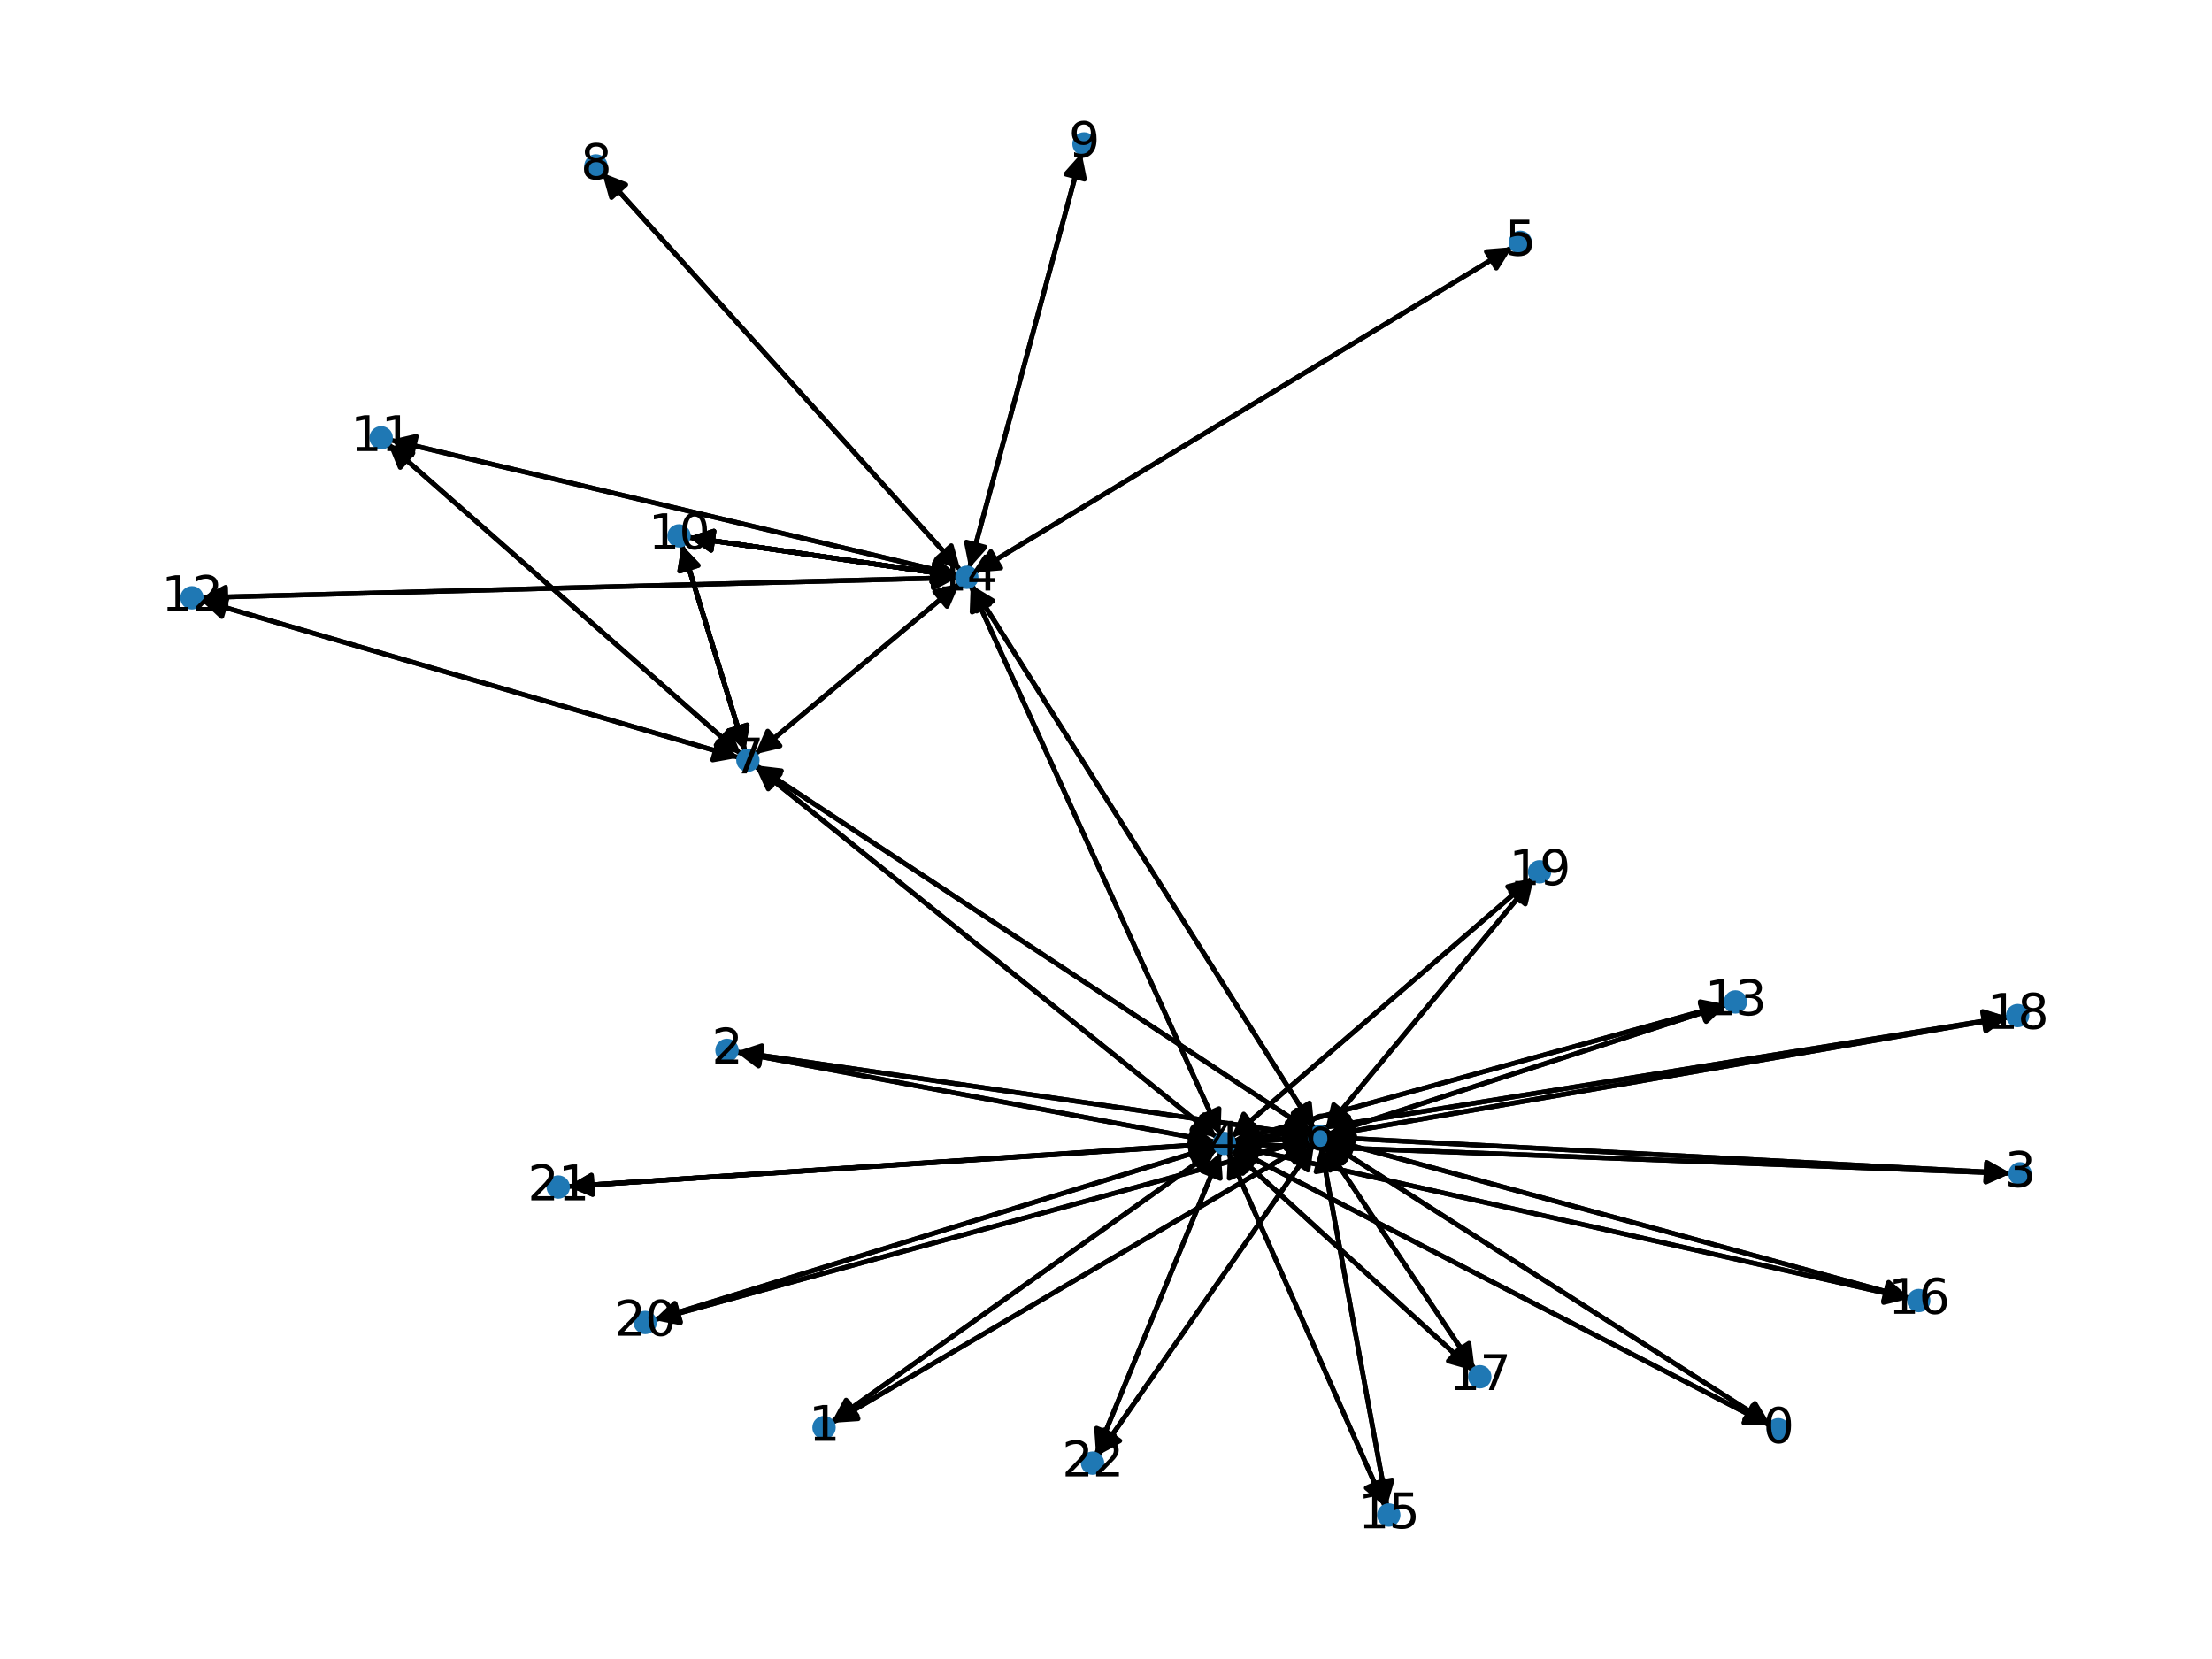 <?xml version="1.0" encoding="utf-8" standalone="no"?>
<!DOCTYPE svg PUBLIC "-//W3C//DTD SVG 1.1//EN"
  "http://www.w3.org/Graphics/SVG/1.1/DTD/svg11.dtd">
<svg xmlns:xlink="http://www.w3.org/1999/xlink" width="460.8pt" height="345.6pt" viewBox="0 0 460.8 345.6" xmlns="http://www.w3.org/2000/svg" version="1.1">
 <defs>
  <style type="text/css">*{stroke-linejoin: round; stroke-linecap: butt}</style>
 </defs>
 <g id="figure_1">
  <g id="patch_1">
   <path d="M 0 345.6 
L 460.8 345.6 
L 460.8 0 
L 0 0 
z
" style="fill: #ffffff"/>
  </g>
  <g id="axes_1">
   <g id="patch_2">
    <path d="M 368.733 296.945 
Q 312.747 268.015 257.755 239.598 
" clip-path="url(#p07af3c0b80)" style="fill: none; stroke: #000000; stroke-linecap: round"/>
    <path d="M 260.391 243.212 
L 257.755 239.598 
L 262.227 239.658 
z
" clip-path="url(#p07af3c0b80)" style="stroke: #000000; stroke-linecap: round"/>
   </g>
   <g id="patch_3">
    <path d="M 368.824 296.794 
Q 322.651 267.322 277.42 238.451 
" clip-path="url(#p07af3c0b80)" style="fill: none; stroke: #000000; stroke-linecap: round"/>
    <path d="M 279.715 242.289 
L 277.42 238.451 
L 281.868 238.917 
z
" clip-path="url(#p07af3c0b80)" style="stroke: #000000; stroke-linecap: round"/>
   </g>
   <g id="patch_4">
    <path d="M 173.241 296.267 
Q 213.353 267.793 252.553 239.967 
" clip-path="url(#p07af3c0b80)" style="fill: none; stroke: #000000; stroke-linecap: round"/>
    <path d="M 248.133 240.651 
L 252.553 239.967 
L 250.449 243.913 
z
" clip-path="url(#p07af3c0b80)" style="stroke: #000000; stroke-linecap: round"/>
   </g>
   <g id="patch_5">
    <path d="M 173.333 296.407 
Q 223.255 267.097 272.212 238.354 
" clip-path="url(#p07af3c0b80)" style="fill: none; stroke: #000000; stroke-linecap: round"/>
    <path d="M 267.75 238.654 
L 272.212 238.354 
L 269.775 242.104 
z
" clip-path="url(#p07af3c0b80)" style="stroke: #000000; stroke-linecap: round"/>
   </g>
   <g id="patch_6">
    <path d="M 153.355 219.167 
Q 203.249 228.505 252.043 237.636 
" clip-path="url(#p07af3c0b80)" style="fill: none; stroke: #000000; stroke-linecap: round"/>
    <path d="M 248.479 234.934 
L 252.043 237.636 
L 247.744 238.866 
z
" clip-path="url(#p07af3c0b80)" style="stroke: #000000; stroke-linecap: round"/>
   </g>
   <g id="patch_7">
    <path d="M 153.366 219.09 
Q 213.147 227.809 271.823 236.367 
" clip-path="url(#p07af3c0b80)" style="fill: none; stroke: #000000; stroke-linecap: round"/>
    <path d="M 268.153 233.81 
L 271.823 236.367 
L 267.576 237.768 
z
" clip-path="url(#p07af3c0b80)" style="stroke: #000000; stroke-linecap: round"/>
   </g>
   <g id="patch_8">
    <path d="M 418.878 244.441 
Q 337.93 241.356 258.099 238.314 
" clip-path="url(#p07af3c0b80)" style="fill: none; stroke: #000000; stroke-linecap: round"/>
    <path d="M 262.02 240.465 
L 258.099 238.314 
L 262.172 236.468 
z
" clip-path="url(#p07af3c0b80)" style="stroke: #000000; stroke-linecap: round"/>
   </g>
   <g id="patch_9">
    <path d="M 418.875 244.413 
Q 347.825 240.661 277.892 236.968 
" clip-path="url(#p07af3c0b80)" style="fill: none; stroke: #000000; stroke-linecap: round"/>
    <path d="M 281.781 239.176 
L 277.892 236.968 
L 281.992 235.182 
z
" clip-path="url(#p07af3c0b80)" style="stroke: #000000; stroke-linecap: round"/>
   </g>
   <g id="patch_10">
    <path d="M 256.767 239.088 
Q 312.752 268.018 367.744 296.434 
" clip-path="url(#p07af3c0b80)" style="fill: none; stroke: #000000; stroke-linecap: round"/>
    <path d="M 365.109 292.821 
L 367.744 296.434 
L 363.273 296.375 
z
" clip-path="url(#p07af3c0b80)" style="stroke: #000000; stroke-linecap: round"/>
   </g>
   <g id="patch_11">
    <path d="M 253.464 239.32 
Q 213.353 267.793 174.153 295.62 
" clip-path="url(#p07af3c0b80)" style="fill: none; stroke: #000000; stroke-linecap: round"/>
    <path d="M 178.573 294.935 
L 174.153 295.62 
L 176.257 291.674 
z
" clip-path="url(#p07af3c0b80)" style="stroke: #000000; stroke-linecap: round"/>
   </g>
   <g id="patch_12">
    <path d="M 253.138 237.841 
Q 203.245 228.504 154.45 219.372 
" clip-path="url(#p07af3c0b80)" style="fill: none; stroke: #000000; stroke-linecap: round"/>
    <path d="M 158.014 222.074 
L 154.45 219.372 
L 158.75 218.142 
z
" clip-path="url(#p07af3c0b80)" style="stroke: #000000; stroke-linecap: round"/>
   </g>
   <g id="patch_13">
    <path d="M 256.979 238.271 
Q 337.928 241.356 417.759 244.399 
" clip-path="url(#p07af3c0b80)" style="fill: none; stroke: #000000; stroke-linecap: round"/>
    <path d="M 413.838 242.248 
L 417.759 244.399 
L 413.685 246.245 
z
" clip-path="url(#p07af3c0b80)" style="stroke: #000000; stroke-linecap: round"/>
   </g>
   <g id="patch_14">
    <path d="M 256.973 238.062 
Q 264.943 237.503 271.797 237.022 
" clip-path="url(#p07af3c0b80)" style="fill: none; stroke: #000000; stroke-linecap: round"/>
    <path d="M 267.667 235.307 
L 271.797 237.022 
L 267.947 239.297 
z
" clip-path="url(#p07af3c0b80)" style="stroke: #000000; stroke-linecap: round"/>
   </g>
   <g id="patch_15">
    <path d="M 253.533 236.982 
Q 205.42 198.279 158.178 160.277 
" clip-path="url(#p07af3c0b80)" style="fill: none; stroke: #000000; stroke-linecap: round"/>
    <path d="M 160.041 164.343 
L 158.178 160.277 
L 162.548 161.226 
z
" clip-path="url(#p07af3c0b80)" style="stroke: #000000; stroke-linecap: round"/>
   </g>
   <g id="patch_16">
    <path d="M 256.913 237.68 
Q 308.281 223.459 358.572 209.535 
" clip-path="url(#p07af3c0b80)" style="fill: none; stroke: #000000; stroke-linecap: round"/>
    <path d="M 354.184 208.675 
L 358.572 209.535 
L 355.251 212.53 
z
" clip-path="url(#p07af3c0b80)" style="stroke: #000000; stroke-linecap: round"/>
   </g>
   <g id="patch_17">
    <path d="M 254.244 236.438 
Q 228.226 179.23 202.67 123.04 
" clip-path="url(#p07af3c0b80)" style="fill: none; stroke: #000000; stroke-linecap: round"/>
    <path d="M 202.506 127.509 
L 202.67 123.04 
L 206.147 125.853 
z
" clip-path="url(#p07af3c0b80)" style="stroke: #000000; stroke-linecap: round"/>
   </g>
   <g id="patch_18">
    <path d="M 255.828 239.967 
Q 272.173 276.903 288.065 312.817 
" clip-path="url(#p07af3c0b80)" style="fill: none; stroke: #000000; stroke-linecap: round"/>
    <path d="M 288.275 308.35 
L 288.065 312.817 
L 284.618 309.968 
z
" clip-path="url(#p07af3c0b80)" style="stroke: #000000; stroke-linecap: round"/>
   </g>
   <g id="patch_19">
    <path d="M 256.93 238.624 
Q 327.376 254.562 396.731 270.254 
" clip-path="url(#p07af3c0b80)" style="fill: none; stroke: #000000; stroke-linecap: round"/>
    <path d="M 393.271 267.42 
L 396.731 270.254 
L 392.389 271.322 
z
" clip-path="url(#p07af3c0b80)" style="stroke: #000000; stroke-linecap: round"/>
   </g>
   <g id="patch_20">
    <path d="M 256.477 239.506 
Q 281.657 262.501 306.01 284.741 
" clip-path="url(#p07af3c0b80)" style="fill: none; stroke: #000000; stroke-linecap: round"/>
    <path d="M 304.405 280.567 
L 306.01 284.741 
L 301.708 283.521 
z
" clip-path="url(#p07af3c0b80)" style="stroke: #000000; stroke-linecap: round"/>
   </g>
   <g id="patch_21">
    <path d="M 256.958 237.889 
Q 337.678 224.881 417.294 212.051 
" clip-path="url(#p07af3c0b80)" style="fill: none; stroke: #000000; stroke-linecap: round"/>
    <path d="M 413.027 210.713 
L 417.294 212.051 
L 413.664 214.662 
z
" clip-path="url(#p07af3c0b80)" style="stroke: #000000; stroke-linecap: round"/>
   </g>
   <g id="patch_22">
    <path d="M 256.51 236.935 
Q 287.881 209.907 318.405 183.608 
" clip-path="url(#p07af3c0b80)" style="fill: none; stroke: #000000; stroke-linecap: round"/>
    <path d="M 314.069 184.704 
L 318.405 183.608 
L 316.68 187.734 
z
" clip-path="url(#p07af3c0b80)" style="stroke: #000000; stroke-linecap: round"/>
   </g>
   <g id="patch_23">
    <path d="M 253.193 238.77 
Q 194.727 256.844 137.329 274.587 
" clip-path="url(#p07af3c0b80)" style="fill: none; stroke: #000000; stroke-linecap: round"/>
    <path d="M 141.741 275.316 
L 137.329 274.587 
L 140.56 271.495 
z
" clip-path="url(#p07af3c0b80)" style="stroke: #000000; stroke-linecap: round"/>
   </g>
   <g id="patch_24">
    <path d="M 253.109 238.324 
Q 185.666 242.741 119.339 247.084 
" clip-path="url(#p07af3c0b80)" style="fill: none; stroke: #000000; stroke-linecap: round"/>
    <path d="M 123.461 248.818 
L 119.339 247.084 
L 123.2 244.827 
z
" clip-path="url(#p07af3c0b80)" style="stroke: #000000; stroke-linecap: round"/>
   </g>
   <g id="patch_25">
    <path d="M 254.306 239.99 
Q 241.321 271.499 228.763 301.974 
" clip-path="url(#p07af3c0b80)" style="fill: none; stroke: #000000; stroke-linecap: round"/>
    <path d="M 232.136 299.037 
L 228.763 301.974 
L 228.438 297.513 
z
" clip-path="url(#p07af3c0b80)" style="stroke: #000000; stroke-linecap: round"/>
   </g>
   <g id="patch_26">
    <path d="M 315.046 51.486 
Q 259.053 85.372 204.017 118.68 
" clip-path="url(#p07af3c0b80)" style="fill: none; stroke: #000000; stroke-linecap: round"/>
    <path d="M 208.475 118.32 
L 204.017 118.68 
L 206.404 114.898 
z
" clip-path="url(#p07af3c0b80)" style="stroke: #000000; stroke-linecap: round"/>
   </g>
   <g id="patch_27">
    <path d="M 276.477 237.849 
Q 322.65 267.321 367.881 296.192 
" clip-path="url(#p07af3c0b80)" style="fill: none; stroke: #000000; stroke-linecap: round"/>
    <path d="M 365.585 292.354 
L 367.881 296.192 
L 363.433 295.726 
z
" clip-path="url(#p07af3c0b80)" style="stroke: #000000; stroke-linecap: round"/>
   </g>
   <g id="patch_28">
    <path d="M 273.173 237.789 
Q 223.252 267.099 174.295 295.842 
" clip-path="url(#p07af3c0b80)" style="fill: none; stroke: #000000; stroke-linecap: round"/>
    <path d="M 178.757 295.542 
L 174.295 295.842 
L 176.732 292.092 
z
" clip-path="url(#p07af3c0b80)" style="stroke: #000000; stroke-linecap: round"/>
   </g>
   <g id="patch_29">
    <path d="M 272.929 236.528 
Q 213.147 227.809 154.472 219.251 
" clip-path="url(#p07af3c0b80)" style="fill: none; stroke: #000000; stroke-linecap: round"/>
    <path d="M 158.141 221.808 
L 154.472 219.251 
L 158.719 217.85 
z
" clip-path="url(#p07af3c0b80)" style="stroke: #000000; stroke-linecap: round"/>
   </g>
   <g id="patch_30">
    <path d="M 276.783 236.91 
Q 347.833 240.662 417.767 244.354 
" clip-path="url(#p07af3c0b80)" style="fill: none; stroke: #000000; stroke-linecap: round"/>
    <path d="M 413.878 242.146 
L 417.767 244.354 
L 413.667 246.141 
z
" clip-path="url(#p07af3c0b80)" style="stroke: #000000; stroke-linecap: round"/>
   </g>
   <g id="patch_31">
    <path d="M 272.917 236.943 
Q 264.947 237.502 258.093 237.984 
" clip-path="url(#p07af3c0b80)" style="fill: none; stroke: #000000; stroke-linecap: round"/>
    <path d="M 262.223 239.699 
L 258.093 237.984 
L 261.943 235.708 
z
" clip-path="url(#p07af3c0b80)" style="stroke: #000000; stroke-linecap: round"/>
   </g>
   <g id="patch_32">
    <path d="M 273.229 235.742 
Q 215.323 197.586 158.35 160.045 
" clip-path="url(#p07af3c0b80)" style="fill: none; stroke: #000000; stroke-linecap: round"/>
    <path d="M 160.59 163.916 
L 158.35 160.045 
L 162.791 160.576 
z
" clip-path="url(#p07af3c0b80)" style="stroke: #000000; stroke-linecap: round"/>
   </g>
   <g id="patch_33">
    <path d="M 276.689 236.21 
Q 318.183 222.763 358.613 209.661 
" clip-path="url(#p07af3c0b80)" style="fill: none; stroke: #000000; stroke-linecap: round"/>
    <path d="M 354.191 208.991 
L 358.613 209.661 
L 355.425 212.796 
z
" clip-path="url(#p07af3c0b80)" style="stroke: #000000; stroke-linecap: round"/>
   </g>
   <g id="patch_34">
    <path d="M 273.812 235.168 
Q 238.125 178.533 203.034 122.844 
" clip-path="url(#p07af3c0b80)" style="fill: none; stroke: #000000; stroke-linecap: round"/>
    <path d="M 203.474 127.294 
L 203.034 122.844 
L 206.859 125.162 
z
" clip-path="url(#p07af3c0b80)" style="stroke: #000000; stroke-linecap: round"/>
   </g>
   <g id="patch_35">
    <path d="M 275.196 238.717 
Q 282.074 276.213 288.751 312.609 
" clip-path="url(#p07af3c0b80)" style="fill: none; stroke: #000000; stroke-linecap: round"/>
    <path d="M 289.996 308.314 
L 288.751 312.609 
L 286.062 309.036 
z
" clip-path="url(#p07af3c0b80)" style="stroke: #000000; stroke-linecap: round"/>
   </g>
   <g id="patch_36">
    <path d="M 276.717 237.319 
Q 337.28 253.868 396.764 270.123 
" clip-path="url(#p07af3c0b80)" style="fill: none; stroke: #000000; stroke-linecap: round"/>
    <path d="M 393.433 267.139 
L 396.764 270.123 
L 392.379 270.998 
z
" clip-path="url(#p07af3c0b80)" style="stroke: #000000; stroke-linecap: round"/>
   </g>
   <g id="patch_37">
    <path d="M 275.921 238.416 
Q 291.556 261.805 306.571 284.264 
" clip-path="url(#p07af3c0b80)" style="fill: none; stroke: #000000; stroke-linecap: round"/>
    <path d="M 306.01 279.827 
L 306.571 284.264 
L 302.685 282.05 
z
" clip-path="url(#p07af3c0b80)" style="stroke: #000000; stroke-linecap: round"/>
   </g>
   <g id="patch_38">
    <path d="M 276.75 236.477 
Q 347.577 224.186 417.303 212.087 
" clip-path="url(#p07af3c0b80)" style="fill: none; stroke: #000000; stroke-linecap: round"/>
    <path d="M 413.02 210.8 
L 417.303 212.087 
L 413.703 214.741 
z
" clip-path="url(#p07af3c0b80)" style="stroke: #000000; stroke-linecap: round"/>
   </g>
   <g id="patch_39">
    <path d="M 276.086 235.315 
Q 297.783 209.21 318.766 183.965 
" clip-path="url(#p07af3c0b80)" style="fill: none; stroke: #000000; stroke-linecap: round"/>
    <path d="M 314.671 185.763 
L 318.766 183.965 
L 317.747 188.32 
z
" clip-path="url(#p07af3c0b80)" style="stroke: #000000; stroke-linecap: round"/>
   </g>
   <g id="patch_40">
    <path d="M 272.981 237.321 
Q 204.627 256.148 137.351 274.679 
" clip-path="url(#p07af3c0b80)" style="fill: none; stroke: #000000; stroke-linecap: round"/>
    <path d="M 141.738 275.545 
L 137.351 274.679 
L 140.676 271.689 
z
" clip-path="url(#p07af3c0b80)" style="stroke: #000000; stroke-linecap: round"/>
   </g>
   <g id="patch_41">
    <path d="M 272.915 236.935 
Q 195.57 242.045 119.342 247.082 
" clip-path="url(#p07af3c0b80)" style="fill: none; stroke: #000000; stroke-linecap: round"/>
    <path d="M 123.465 248.814 
L 119.342 247.082 
L 123.201 244.823 
z
" clip-path="url(#p07af3c0b80)" style="stroke: #000000; stroke-linecap: round"/>
   </g>
   <g id="patch_42">
    <path d="M 273.74 238.399 
Q 251.223 270.803 229.343 302.288 
" clip-path="url(#p07af3c0b80)" style="fill: none; stroke: #000000; stroke-linecap: round"/>
    <path d="M 233.268 300.145 
L 229.343 302.288 
L 229.984 297.862 
z
" clip-path="url(#p07af3c0b80)" style="stroke: #000000; stroke-linecap: round"/>
   </g>
   <g id="patch_43">
    <path d="M 157.312 159.581 
Q 205.425 198.283 252.667 236.285 
" clip-path="url(#p07af3c0b80)" style="fill: none; stroke: #000000; stroke-linecap: round"/>
    <path d="M 250.804 232.22 
L 252.667 236.285 
L 248.297 235.337 
z
" clip-path="url(#p07af3c0b80)" style="stroke: #000000; stroke-linecap: round"/>
   </g>
   <g id="patch_44">
    <path d="M 157.417 159.43 
Q 215.323 197.586 272.296 235.127 
" clip-path="url(#p07af3c0b80)" style="fill: none; stroke: #000000; stroke-linecap: round"/>
    <path d="M 270.056 231.256 
L 272.296 235.127 
L 267.855 234.597 
z
" clip-path="url(#p07af3c0b80)" style="stroke: #000000; stroke-linecap: round"/>
   </g>
   <g id="patch_45">
    <path d="M 155.232 156.514 
Q 148.626 134.999 142.348 114.553 
" clip-path="url(#p07af3c0b80)" style="fill: none; stroke: #000000; stroke-linecap: round"/>
    <path d="M 141.61 118.964 
L 142.348 114.553 
L 145.434 117.79 
z
" clip-path="url(#p07af3c0b80)" style="stroke: #000000; stroke-linecap: round"/>
   </g>
   <g id="patch_46">
    <path d="M 155.232 156.514 
Q 148.626 134.999 142.348 114.553 
" clip-path="url(#p07af3c0b80)" style="fill: none; stroke: #000000; stroke-linecap: round"/>
    <path d="M 141.61 118.964 
L 142.348 114.553 
L 145.434 117.79 
z
" clip-path="url(#p07af3c0b80)" style="stroke: #000000; stroke-linecap: round"/>
   </g>
   <g id="patch_47">
    <path d="M 154.348 157.088 
Q 117.599 124.784 81.69 93.219 
" clip-path="url(#p07af3c0b80)" style="fill: none; stroke: #000000; stroke-linecap: round"/>
    <path d="M 83.374 97.362 
L 81.69 93.219 
L 86.015 94.358 
z
" clip-path="url(#p07af3c0b80)" style="stroke: #000000; stroke-linecap: round"/>
   </g>
   <g id="patch_48">
    <path d="M 153.945 157.823 
Q 97.896 141.449 42.921 125.389 
" clip-path="url(#p07af3c0b80)" style="fill: none; stroke: #000000; stroke-linecap: round"/>
    <path d="M 46.199 128.431 
L 42.921 125.389 
L 47.321 124.591 
z
" clip-path="url(#p07af3c0b80)" style="stroke: #000000; stroke-linecap: round"/>
   </g>
   <g id="patch_49">
    <path d="M 157.284 157.125 
Q 178.603 139.313 199.064 122.217 
" clip-path="url(#p07af3c0b80)" style="fill: none; stroke: #000000; stroke-linecap: round"/>
    <path d="M 194.712 123.247 
L 199.064 122.217 
L 197.277 126.316 
z
" clip-path="url(#p07af3c0b80)" style="stroke: #000000; stroke-linecap: round"/>
   </g>
   <g id="patch_50">
    <path d="M 125.437 36.001 
Q 162.774 77.412 199.362 117.992 
" clip-path="url(#p07af3c0b80)" style="fill: none; stroke: #000000; stroke-linecap: round"/>
    <path d="M 198.168 113.682 
L 199.362 117.992 
L 195.198 116.361 
z
" clip-path="url(#p07af3c0b80)" style="stroke: #000000; stroke-linecap: round"/>
   </g>
   <g id="patch_51">
    <path d="M 225.315 31.861 
Q 213.613 75.126 202.204 117.311 
" clip-path="url(#p07af3c0b80)" style="fill: none; stroke: #000000; stroke-linecap: round"/>
    <path d="M 205.179 113.972 
L 202.204 117.311 
L 201.317 112.928 
z
" clip-path="url(#p07af3c0b80)" style="stroke: #000000; stroke-linecap: round"/>
   </g>
   <g id="patch_52">
    <path d="M 142.02 113.487 
Q 148.626 135.001 154.905 155.447 
" clip-path="url(#p07af3c0b80)" style="fill: none; stroke: #000000; stroke-linecap: round"/>
    <path d="M 155.642 151.036 
L 154.905 155.447 
L 151.819 152.21 
z
" clip-path="url(#p07af3c0b80)" style="stroke: #000000; stroke-linecap: round"/>
   </g>
   <g id="patch_53">
    <path d="M 142.02 113.487 
Q 148.626 135.001 154.905 155.447 
" clip-path="url(#p07af3c0b80)" style="fill: none; stroke: #000000; stroke-linecap: round"/>
    <path d="M 155.642 151.036 
L 154.905 155.447 
L 151.819 152.21 
z
" clip-path="url(#p07af3c0b80)" style="stroke: #000000; stroke-linecap: round"/>
   </g>
   <g id="patch_54">
    <path d="M 143.366 111.911 
Q 171.428 115.948 198.383 119.825 
" clip-path="url(#p07af3c0b80)" style="fill: none; stroke: #000000; stroke-linecap: round"/>
    <path d="M 194.709 117.276 
L 198.383 119.825 
L 194.139 121.235 
z
" clip-path="url(#p07af3c0b80)" style="stroke: #000000; stroke-linecap: round"/>
   </g>
   <g id="patch_55">
    <path d="M 143.366 111.911 
Q 171.428 115.948 198.383 119.825 
" clip-path="url(#p07af3c0b80)" style="fill: none; stroke: #000000; stroke-linecap: round"/>
    <path d="M 194.709 117.276 
L 198.383 119.825 
L 194.139 121.235 
z
" clip-path="url(#p07af3c0b80)" style="stroke: #000000; stroke-linecap: round"/>
   </g>
   <g id="patch_56">
    <path d="M 143.366 111.911 
Q 171.428 115.948 198.383 119.825 
" clip-path="url(#p07af3c0b80)" style="fill: none; stroke: #000000; stroke-linecap: round"/>
    <path d="M 194.709 117.276 
L 198.383 119.825 
L 194.139 121.235 
z
" clip-path="url(#p07af3c0b80)" style="stroke: #000000; stroke-linecap: round"/>
   </g>
   <g id="patch_57">
    <path d="M 80.851 92.481 
Q 117.599 124.784 153.508 156.35 
" clip-path="url(#p07af3c0b80)" style="fill: none; stroke: #000000; stroke-linecap: round"/>
    <path d="M 151.825 152.207 
L 153.508 156.35 
L 149.184 155.211 
z
" clip-path="url(#p07af3c0b80)" style="stroke: #000000; stroke-linecap: round"/>
   </g>
   <g id="patch_58">
    <path d="M 81.278 91.652 
Q 140.402 105.732 198.438 119.553 
" clip-path="url(#p07af3c0b80)" style="fill: none; stroke: #000000; stroke-linecap: round"/>
    <path d="M 195.01 116.681 
L 198.438 119.553 
L 194.083 120.572 
z
" clip-path="url(#p07af3c0b80)" style="stroke: #000000; stroke-linecap: round"/>
   </g>
   <g id="patch_59">
    <path d="M 41.842 125.074 
Q 97.891 141.448 152.867 157.508 
" clip-path="url(#p07af3c0b80)" style="fill: none; stroke: #000000; stroke-linecap: round"/>
    <path d="M 149.588 154.466 
L 152.867 157.508 
L 148.466 158.306 
z
" clip-path="url(#p07af3c0b80)" style="stroke: #000000; stroke-linecap: round"/>
   </g>
   <g id="patch_60">
    <path d="M 41.923 124.481 
Q 120.698 122.396 198.356 120.341 
" clip-path="url(#p07af3c0b80)" style="fill: none; stroke: #000000; stroke-linecap: round"/>
    <path d="M 194.305 118.447 
L 198.356 120.341 
L 194.411 122.446 
z
" clip-path="url(#p07af3c0b80)" style="stroke: #000000; stroke-linecap: round"/>
   </g>
   <g id="patch_61">
    <path d="M 359.649 209.237 
Q 308.28 223.459 257.989 237.382 
" clip-path="url(#p07af3c0b80)" style="fill: none; stroke: #000000; stroke-linecap: round"/>
    <path d="M 262.378 238.243 
L 257.989 237.382 
L 261.311 234.388 
z
" clip-path="url(#p07af3c0b80)" style="stroke: #000000; stroke-linecap: round"/>
   </g>
   <g id="patch_62">
    <path d="M 359.674 209.317 
Q 318.18 222.764 277.75 235.866 
" clip-path="url(#p07af3c0b80)" style="fill: none; stroke: #000000; stroke-linecap: round"/>
    <path d="M 282.171 236.536 
L 277.75 235.866 
L 280.938 232.731 
z
" clip-path="url(#p07af3c0b80)" style="stroke: #000000; stroke-linecap: round"/>
   </g>
   <g id="patch_63">
    <path d="M 202.207 122.02 
Q 228.225 179.228 253.78 235.418 
" clip-path="url(#p07af3c0b80)" style="fill: none; stroke: #000000; stroke-linecap: round"/>
    <path d="M 253.945 230.949 
L 253.78 235.418 
L 250.304 232.605 
z
" clip-path="url(#p07af3c0b80)" style="stroke: #000000; stroke-linecap: round"/>
   </g>
   <g id="patch_64">
    <path d="M 203.063 119.257 
Q 259.056 85.371 314.093 52.063 
" clip-path="url(#p07af3c0b80)" style="fill: none; stroke: #000000; stroke-linecap: round"/>
    <path d="M 309.635 52.423 
L 314.093 52.063 
L 311.706 55.845 
z
" clip-path="url(#p07af3c0b80)" style="stroke: #000000; stroke-linecap: round"/>
   </g>
   <g id="patch_65">
    <path d="M 202.439 121.9 
Q 238.126 178.535 273.218 234.224 
" clip-path="url(#p07af3c0b80)" style="fill: none; stroke: #000000; stroke-linecap: round"/>
    <path d="M 272.777 229.774 
L 273.218 234.224 
L 269.393 231.906 
z
" clip-path="url(#p07af3c0b80)" style="stroke: #000000; stroke-linecap: round"/>
   </g>
   <g id="patch_66">
    <path d="M 199.923 121.5 
Q 178.603 139.312 158.142 156.408 
" clip-path="url(#p07af3c0b80)" style="fill: none; stroke: #000000; stroke-linecap: round"/>
    <path d="M 162.494 155.378 
L 158.142 156.408 
L 159.93 152.309 
z
" clip-path="url(#p07af3c0b80)" style="stroke: #000000; stroke-linecap: round"/>
   </g>
   <g id="patch_67">
    <path d="M 200.112 118.824 
Q 162.775 77.414 126.188 36.833 
" clip-path="url(#p07af3c0b80)" style="fill: none; stroke: #000000; stroke-linecap: round"/>
    <path d="M 127.381 41.143 
L 126.188 36.833 
L 130.351 38.465 
z
" clip-path="url(#p07af3c0b80)" style="stroke: #000000; stroke-linecap: round"/>
   </g>
   <g id="patch_68">
    <path d="M 201.912 118.39 
Q 213.614 75.125 225.023 32.939 
" clip-path="url(#p07af3c0b80)" style="fill: none; stroke: #000000; stroke-linecap: round"/>
    <path d="M 222.048 36.278 
L 225.023 32.939 
L 225.909 37.322 
z
" clip-path="url(#p07af3c0b80)" style="stroke: #000000; stroke-linecap: round"/>
   </g>
   <g id="patch_69">
    <path d="M 199.492 119.985 
Q 171.43 115.948 144.475 112.071 
" clip-path="url(#p07af3c0b80)" style="fill: none; stroke: #000000; stroke-linecap: round"/>
    <path d="M 148.149 114.62 
L 144.475 112.071 
L 148.719 110.66 
z
" clip-path="url(#p07af3c0b80)" style="stroke: #000000; stroke-linecap: round"/>
   </g>
   <g id="patch_70">
    <path d="M 199.492 119.985 
Q 171.43 115.948 144.475 112.071 
" clip-path="url(#p07af3c0b80)" style="fill: none; stroke: #000000; stroke-linecap: round"/>
    <path d="M 148.149 114.62 
L 144.475 112.071 
L 148.719 110.66 
z
" clip-path="url(#p07af3c0b80)" style="stroke: #000000; stroke-linecap: round"/>
   </g>
   <g id="patch_71">
    <path d="M 199.492 119.985 
Q 171.43 115.948 144.475 112.071 
" clip-path="url(#p07af3c0b80)" style="fill: none; stroke: #000000; stroke-linecap: round"/>
    <path d="M 148.149 114.62 
L 144.475 112.071 
L 148.719 110.66 
z
" clip-path="url(#p07af3c0b80)" style="stroke: #000000; stroke-linecap: round"/>
   </g>
   <g id="patch_72">
    <path d="M 199.526 119.812 
Q 140.402 105.732 82.366 91.911 
" clip-path="url(#p07af3c0b80)" style="fill: none; stroke: #000000; stroke-linecap: round"/>
    <path d="M 85.794 94.783 
L 82.366 91.911 
L 86.721 90.892 
z
" clip-path="url(#p07af3c0b80)" style="stroke: #000000; stroke-linecap: round"/>
   </g>
   <g id="patch_73">
    <path d="M 199.47 120.311 
Q 120.695 122.396 43.037 124.452 
" clip-path="url(#p07af3c0b80)" style="fill: none; stroke: #000000; stroke-linecap: round"/>
    <path d="M 47.088 126.345 
L 43.037 124.452 
L 46.982 122.346 
z
" clip-path="url(#p07af3c0b80)" style="stroke: #000000; stroke-linecap: round"/>
   </g>
   <g id="patch_74">
    <path d="M 288.518 313.84 
Q 272.173 276.904 256.28 240.991 
" clip-path="url(#p07af3c0b80)" style="fill: none; stroke: #000000; stroke-linecap: round"/>
    <path d="M 256.07 245.458 
L 256.28 240.991 
L 259.728 243.839 
z
" clip-path="url(#p07af3c0b80)" style="stroke: #000000; stroke-linecap: round"/>
   </g>
   <g id="patch_75">
    <path d="M 288.951 313.7 
Q 282.073 276.204 275.396 239.808 
" clip-path="url(#p07af3c0b80)" style="fill: none; stroke: #000000; stroke-linecap: round"/>
    <path d="M 274.15 244.103 
L 275.396 239.808 
L 278.085 243.381 
z
" clip-path="url(#p07af3c0b80)" style="stroke: #000000; stroke-linecap: round"/>
   </g>
   <g id="patch_76">
    <path d="M 397.823 270.501 
Q 327.377 254.563 258.022 238.871 
" clip-path="url(#p07af3c0b80)" style="fill: none; stroke: #000000; stroke-linecap: round"/>
    <path d="M 261.482 241.705 
L 258.022 238.871 
L 262.364 237.803 
z
" clip-path="url(#p07af3c0b80)" style="stroke: #000000; stroke-linecap: round"/>
   </g>
   <g id="patch_77">
    <path d="M 397.837 270.416 
Q 337.274 253.867 277.789 237.612 
" clip-path="url(#p07af3c0b80)" style="fill: none; stroke: #000000; stroke-linecap: round"/>
    <path d="M 281.121 240.596 
L 277.789 237.612 
L 282.175 236.737 
z
" clip-path="url(#p07af3c0b80)" style="stroke: #000000; stroke-linecap: round"/>
   </g>
   <g id="patch_78">
    <path d="M 306.835 285.495 
Q 281.656 262.5 257.302 240.259 
" clip-path="url(#p07af3c0b80)" style="fill: none; stroke: #000000; stroke-linecap: round"/>
    <path d="M 258.907 244.434 
L 257.302 240.259 
L 261.604 241.48 
z
" clip-path="url(#p07af3c0b80)" style="stroke: #000000; stroke-linecap: round"/>
   </g>
   <g id="patch_79">
    <path d="M 307.193 285.195 
Q 291.557 261.806 276.543 239.347 
" clip-path="url(#p07af3c0b80)" style="fill: none; stroke: #000000; stroke-linecap: round"/>
    <path d="M 277.103 243.783 
L 276.543 239.347 
L 280.429 241.56 
z
" clip-path="url(#p07af3c0b80)" style="stroke: #000000; stroke-linecap: round"/>
   </g>
   <g id="patch_80">
    <path d="M 418.396 211.873 
Q 337.676 224.881 258.06 237.712 
" clip-path="url(#p07af3c0b80)" style="fill: none; stroke: #000000; stroke-linecap: round"/>
    <path d="M 262.327 239.05 
L 258.06 237.712 
L 261.691 235.101 
z
" clip-path="url(#p07af3c0b80)" style="stroke: #000000; stroke-linecap: round"/>
   </g>
   <g id="patch_81">
    <path d="M 418.406 211.895 
Q 347.578 224.186 277.853 236.286 
" clip-path="url(#p07af3c0b80)" style="fill: none; stroke: #000000; stroke-linecap: round"/>
    <path d="M 282.136 237.572 
L 277.853 236.286 
L 281.452 233.631 
z
" clip-path="url(#p07af3c0b80)" style="stroke: #000000; stroke-linecap: round"/>
   </g>
   <g id="patch_82">
    <path d="M 319.255 182.876 
Q 287.883 209.905 257.359 236.203 
" clip-path="url(#p07af3c0b80)" style="fill: none; stroke: #000000; stroke-linecap: round"/>
    <path d="M 261.695 235.108 
L 257.359 236.203 
L 259.084 232.077 
z
" clip-path="url(#p07af3c0b80)" style="stroke: #000000; stroke-linecap: round"/>
   </g>
   <g id="patch_83">
    <path d="M 319.479 183.106 
Q 297.782 209.211 276.8 234.456 
" clip-path="url(#p07af3c0b80)" style="fill: none; stroke: #000000; stroke-linecap: round"/>
    <path d="M 280.895 232.659 
L 276.8 234.456 
L 277.818 230.102 
z
" clip-path="url(#p07af3c0b80)" style="stroke: #000000; stroke-linecap: round"/>
   </g>
   <g id="patch_84">
    <path d="M 136.26 274.917 
Q 194.726 256.844 252.124 239.101 
" clip-path="url(#p07af3c0b80)" style="fill: none; stroke: #000000; stroke-linecap: round"/>
    <path d="M 247.712 238.371 
L 252.124 239.101 
L 248.893 242.193 
z
" clip-path="url(#p07af3c0b80)" style="stroke: #000000; stroke-linecap: round"/>
   </g>
   <g id="patch_85">
    <path d="M 136.272 274.976 
Q 204.627 256.149 271.903 237.618 
" clip-path="url(#p07af3c0b80)" style="fill: none; stroke: #000000; stroke-linecap: round"/>
    <path d="M 267.515 236.752 
L 271.903 237.618 
L 268.577 240.608 
z
" clip-path="url(#p07af3c0b80)" style="stroke: #000000; stroke-linecap: round"/>
   </g>
   <g id="patch_86">
    <path d="M 118.225 247.157 
Q 185.668 242.741 251.996 238.397 
" clip-path="url(#p07af3c0b80)" style="fill: none; stroke: #000000; stroke-linecap: round"/>
    <path d="M 247.873 236.663 
L 251.996 238.397 
L 248.135 240.654 
z
" clip-path="url(#p07af3c0b80)" style="stroke: #000000; stroke-linecap: round"/>
   </g>
   <g id="patch_87">
    <path d="M 118.221 247.156 
Q 195.565 242.046 271.794 237.009 
" clip-path="url(#p07af3c0b80)" style="fill: none; stroke: #000000; stroke-linecap: round"/>
    <path d="M 267.671 235.277 
L 271.794 237.009 
L 267.935 239.268 
z
" clip-path="url(#p07af3c0b80)" style="stroke: #000000; stroke-linecap: round"/>
   </g>
   <g id="patch_88">
    <path d="M 228.337 303.007 
Q 241.322 271.498 253.88 241.023 
" clip-path="url(#p07af3c0b80)" style="fill: none; stroke: #000000; stroke-linecap: round"/>
    <path d="M 250.507 243.96 
L 253.88 241.023 
L 254.205 245.484 
z
" clip-path="url(#p07af3c0b80)" style="stroke: #000000; stroke-linecap: round"/>
   </g>
   <g id="patch_89">
    <path d="M 228.705 303.208 
Q 251.222 270.804 273.101 239.318 
" clip-path="url(#p07af3c0b80)" style="fill: none; stroke: #000000; stroke-linecap: round"/>
    <path d="M 269.176 241.462 
L 273.101 239.318 
L 272.461 243.744 
z
" clip-path="url(#p07af3c0b80)" style="stroke: #000000; stroke-linecap: round"/>
   </g>
   <g id="PathCollection_1">
    <defs>
     <path id="m777d5f2271" d="M 0 1.936 
C 0.514 1.936 1.006 1.732 1.369 1.369 
C 1.732 1.006 1.936 0.514 1.936 0 
C 1.936 -0.514 1.732 -1.006 1.369 -1.369 
C 1.006 -1.732 0.514 -1.936 0 -1.936 
C -0.514 -1.936 -1.006 -1.732 -1.369 -1.369 
C -1.732 -1.006 -1.936 -0.514 -1.936 0 
C -1.936 0.514 -1.732 1.006 -1.369 1.369 
C -1.006 1.732 -0.514 1.936 0 1.936 
z
" style="stroke: #1f78b4"/>
    </defs>
    <g clip-path="url(#p07af3c0b80)">
     <use xlink:href="#m777d5f2271" x="370.455" y="297.835" style="fill: #1f78b4; stroke: #1f78b4"/>
     <use xlink:href="#m777d5f2271" x="171.661" y="297.389" style="fill: #1f78b4; stroke: #1f78b4"/>
     <use xlink:href="#m777d5f2271" x="151.449" y="218.811" style="fill: #1f78b4; stroke: #1f78b4"/>
     <use xlink:href="#m777d5f2271" x="420.813" y="244.515" style="fill: #1f78b4; stroke: #1f78b4"/>
     <use xlink:href="#m777d5f2271" x="255.044" y="238.198" style="fill: #1f78b4; stroke: #1f78b4"/>
     <use xlink:href="#m777d5f2271" x="316.704" y="50.483" style="fill: #1f78b4; stroke: #1f78b4"/>
     <use xlink:href="#m777d5f2271" x="274.846" y="236.807" style="fill: #1f78b4; stroke: #1f78b4"/>
     <use xlink:href="#m777d5f2271" x="155.8" y="158.365" style="fill: #1f78b4; stroke: #1f78b4"/>
     <use xlink:href="#m777d5f2271" x="124.143" y="34.566" style="fill: #1f78b4; stroke: #1f78b4"/>
     <use xlink:href="#m777d5f2271" x="225.821" y="29.99" style="fill: #1f78b4; stroke: #1f78b4"/>
     <use xlink:href="#m777d5f2271" x="141.452" y="111.636" style="fill: #1f78b4; stroke: #1f78b4"/>
     <use xlink:href="#m777d5f2271" x="79.398" y="91.204" style="fill: #1f78b4; stroke: #1f78b4"/>
     <use xlink:href="#m777d5f2271" x="39.987" y="124.532" style="fill: #1f78b4; stroke: #1f78b4"/>
     <use xlink:href="#m777d5f2271" x="361.517" y="208.72" style="fill: #1f78b4; stroke: #1f78b4"/>
     <use xlink:href="#m777d5f2271" x="201.406" y="120.26" style="fill: #1f78b4; stroke: #1f78b4"/>
     <use xlink:href="#m777d5f2271" x="289.301" y="315.61" style="fill: #1f78b4; stroke: #1f78b4"/>
     <use xlink:href="#m777d5f2271" x="399.708" y="270.927" style="fill: #1f78b4; stroke: #1f78b4"/>
     <use xlink:href="#m777d5f2271" x="308.268" y="286.803" style="fill: #1f78b4; stroke: #1f78b4"/>
     <use xlink:href="#m777d5f2271" x="420.31" y="211.565" style="fill: #1f78b4; stroke: #1f78b4"/>
     <use xlink:href="#m777d5f2271" x="320.72" y="181.614" style="fill: #1f78b4; stroke: #1f78b4"/>
     <use xlink:href="#m777d5f2271" x="134.408" y="275.49" style="fill: #1f78b4; stroke: #1f78b4"/>
     <use xlink:href="#m777d5f2271" x="116.29" y="247.284" style="fill: #1f78b4; stroke: #1f78b4"/>
     <use xlink:href="#m777d5f2271" x="227.599" y="304.799" style="fill: #1f78b4; stroke: #1f78b4"/>
    </g>
   </g>
   <g id="text_1">
    <g clip-path="url(#p07af3c0b80)">
     <!-- 0 -->
     <g transform="translate(367.274 300.595) scale(0.1 -0.1)">
      <defs>
       <path id="DejaVuSans-30" d="M 2034 4250 
Q 1547 4250 1301 3770 
Q 1056 3291 1056 2328 
Q 1056 1369 1301 889 
Q 1547 409 2034 409 
Q 2525 409 2770 889 
Q 3016 1369 3016 2328 
Q 3016 3291 2770 3770 
Q 2525 4250 2034 4250 
z
M 2034 4750 
Q 2819 4750 3233 4129 
Q 3647 3509 3647 2328 
Q 3647 1150 3233 529 
Q 2819 -91 2034 -91 
Q 1250 -91 836 529 
Q 422 1150 422 2328 
Q 422 3509 836 4129 
Q 1250 4750 2034 4750 
z
" transform="scale(0.016)"/>
      </defs>
      <use xlink:href="#DejaVuSans-30"/>
     </g>
    </g>
   </g>
   <g id="text_2">
    <g clip-path="url(#p07af3c0b80)">
     <!-- 1 -->
     <g transform="translate(168.48 300.148) scale(0.1 -0.1)">
      <defs>
       <path id="DejaVuSans-31" d="M 794 531 
L 1825 531 
L 1825 4091 
L 703 3866 
L 703 4441 
L 1819 4666 
L 2450 4666 
L 2450 531 
L 3481 531 
L 3481 0 
L 794 0 
L 794 531 
z
" transform="scale(0.016)"/>
      </defs>
      <use xlink:href="#DejaVuSans-31"/>
     </g>
    </g>
   </g>
   <g id="text_3">
    <g clip-path="url(#p07af3c0b80)">
     <!-- 2 -->
     <g transform="translate(148.268 221.57) scale(0.1 -0.1)">
      <defs>
       <path id="DejaVuSans-32" d="M 1228 531 
L 3431 531 
L 3431 0 
L 469 0 
L 469 531 
Q 828 903 1448 1529 
Q 2069 2156 2228 2338 
Q 2531 2678 2651 2914 
Q 2772 3150 2772 3378 
Q 2772 3750 2511 3984 
Q 2250 4219 1831 4219 
Q 1534 4219 1204 4116 
Q 875 4013 500 3803 
L 500 4441 
Q 881 4594 1212 4672 
Q 1544 4750 1819 4750 
Q 2544 4750 2975 4387 
Q 3406 4025 3406 3419 
Q 3406 3131 3298 2873 
Q 3191 2616 2906 2266 
Q 2828 2175 2409 1742 
Q 1991 1309 1228 531 
z
" transform="scale(0.016)"/>
      </defs>
      <use xlink:href="#DejaVuSans-32"/>
     </g>
    </g>
   </g>
   <g id="text_4">
    <g clip-path="url(#p07af3c0b80)">
     <!-- 3 -->
     <g transform="translate(417.632 247.275) scale(0.1 -0.1)">
      <defs>
       <path id="DejaVuSans-33" d="M 2597 2516 
Q 3050 2419 3304 2112 
Q 3559 1806 3559 1356 
Q 3559 666 3084 287 
Q 2609 -91 1734 -91 
Q 1441 -91 1130 -33 
Q 819 25 488 141 
L 488 750 
Q 750 597 1062 519 
Q 1375 441 1716 441 
Q 2309 441 2620 675 
Q 2931 909 2931 1356 
Q 2931 1769 2642 2001 
Q 2353 2234 1838 2234 
L 1294 2234 
L 1294 2753 
L 1863 2753 
Q 2328 2753 2575 2939 
Q 2822 3125 2822 3475 
Q 2822 3834 2567 4026 
Q 2313 4219 1838 4219 
Q 1578 4219 1281 4162 
Q 984 4106 628 3988 
L 628 4550 
Q 988 4650 1302 4700 
Q 1616 4750 1894 4750 
Q 2613 4750 3031 4423 
Q 3450 4097 3450 3541 
Q 3450 3153 3228 2886 
Q 3006 2619 2597 2516 
z
" transform="scale(0.016)"/>
      </defs>
      <use xlink:href="#DejaVuSans-33"/>
     </g>
    </g>
   </g>
   <g id="text_5">
    <g clip-path="url(#p07af3c0b80)">
     <!-- 4 -->
     <g transform="translate(251.863 240.957) scale(0.1 -0.1)">
      <defs>
       <path id="DejaVuSans-34" d="M 2419 4116 
L 825 1625 
L 2419 1625 
L 2419 4116 
z
M 2253 4666 
L 3047 4666 
L 3047 1625 
L 3713 1625 
L 3713 1100 
L 3047 1100 
L 3047 0 
L 2419 0 
L 2419 1100 
L 313 1100 
L 313 1709 
L 2253 4666 
z
" transform="scale(0.016)"/>
      </defs>
      <use xlink:href="#DejaVuSans-34"/>
     </g>
    </g>
   </g>
   <g id="text_6">
    <g clip-path="url(#p07af3c0b80)">
     <!-- 5 -->
     <g transform="translate(313.522 53.242) scale(0.1 -0.1)">
      <defs>
       <path id="DejaVuSans-35" d="M 691 4666 
L 3169 4666 
L 3169 4134 
L 1269 4134 
L 1269 2991 
Q 1406 3038 1543 3061 
Q 1681 3084 1819 3084 
Q 2600 3084 3056 2656 
Q 3513 2228 3513 1497 
Q 3513 744 3044 326 
Q 2575 -91 1722 -91 
Q 1428 -91 1123 -41 
Q 819 9 494 109 
L 494 744 
Q 775 591 1075 516 
Q 1375 441 1709 441 
Q 2250 441 2565 725 
Q 2881 1009 2881 1497 
Q 2881 1984 2565 2268 
Q 2250 2553 1709 2553 
Q 1456 2553 1204 2497 
Q 953 2441 691 2322 
L 691 4666 
z
" transform="scale(0.016)"/>
      </defs>
      <use xlink:href="#DejaVuSans-35"/>
     </g>
    </g>
   </g>
   <g id="text_7">
    <g clip-path="url(#p07af3c0b80)">
     <!-- 6 -->
     <g transform="translate(271.664 239.567) scale(0.1 -0.1)">
      <defs>
       <path id="DejaVuSans-36" d="M 2113 2584 
Q 1688 2584 1439 2293 
Q 1191 2003 1191 1497 
Q 1191 994 1439 701 
Q 1688 409 2113 409 
Q 2538 409 2786 701 
Q 3034 994 3034 1497 
Q 3034 2003 2786 2293 
Q 2538 2584 2113 2584 
z
M 3366 4563 
L 3366 3988 
Q 3128 4100 2886 4159 
Q 2644 4219 2406 4219 
Q 1781 4219 1451 3797 
Q 1122 3375 1075 2522 
Q 1259 2794 1537 2939 
Q 1816 3084 2150 3084 
Q 2853 3084 3261 2657 
Q 3669 2231 3669 1497 
Q 3669 778 3244 343 
Q 2819 -91 2113 -91 
Q 1303 -91 875 529 
Q 447 1150 447 2328 
Q 447 3434 972 4092 
Q 1497 4750 2381 4750 
Q 2619 4750 2861 4703 
Q 3103 4656 3366 4563 
z
" transform="scale(0.016)"/>
      </defs>
      <use xlink:href="#DejaVuSans-36"/>
     </g>
    </g>
   </g>
   <g id="text_8">
    <g clip-path="url(#p07af3c0b80)">
     <!-- 7 -->
     <g transform="translate(152.619 161.124) scale(0.1 -0.1)">
      <defs>
       <path id="DejaVuSans-37" d="M 525 4666 
L 3525 4666 
L 3525 4397 
L 1831 0 
L 1172 0 
L 2766 4134 
L 525 4134 
L 525 4666 
z
" transform="scale(0.016)"/>
      </defs>
      <use xlink:href="#DejaVuSans-37"/>
     </g>
    </g>
   </g>
   <g id="text_9">
    <g clip-path="url(#p07af3c0b80)">
     <!-- 8 -->
     <g transform="translate(120.962 37.325) scale(0.1 -0.1)">
      <defs>
       <path id="DejaVuSans-38" d="M 2034 2216 
Q 1584 2216 1326 1975 
Q 1069 1734 1069 1313 
Q 1069 891 1326 650 
Q 1584 409 2034 409 
Q 2484 409 2743 651 
Q 3003 894 3003 1313 
Q 3003 1734 2745 1975 
Q 2488 2216 2034 2216 
z
M 1403 2484 
Q 997 2584 770 2862 
Q 544 3141 544 3541 
Q 544 4100 942 4425 
Q 1341 4750 2034 4750 
Q 2731 4750 3128 4425 
Q 3525 4100 3525 3541 
Q 3525 3141 3298 2862 
Q 3072 2584 2669 2484 
Q 3125 2378 3379 2068 
Q 3634 1759 3634 1313 
Q 3634 634 3220 271 
Q 2806 -91 2034 -91 
Q 1263 -91 848 271 
Q 434 634 434 1313 
Q 434 1759 690 2068 
Q 947 2378 1403 2484 
z
M 1172 3481 
Q 1172 3119 1398 2916 
Q 1625 2713 2034 2713 
Q 2441 2713 2670 2916 
Q 2900 3119 2900 3481 
Q 2900 3844 2670 4047 
Q 2441 4250 2034 4250 
Q 1625 4250 1398 4047 
Q 1172 3844 1172 3481 
z
" transform="scale(0.016)"/>
      </defs>
      <use xlink:href="#DejaVuSans-38"/>
     </g>
    </g>
   </g>
   <g id="text_10">
    <g clip-path="url(#p07af3c0b80)">
     <!-- 9 -->
     <g transform="translate(222.639 32.749) scale(0.1 -0.1)">
      <defs>
       <path id="DejaVuSans-39" d="M 703 97 
L 703 672 
Q 941 559 1184 500 
Q 1428 441 1663 441 
Q 2288 441 2617 861 
Q 2947 1281 2994 2138 
Q 2813 1869 2534 1725 
Q 2256 1581 1919 1581 
Q 1219 1581 811 2004 
Q 403 2428 403 3163 
Q 403 3881 828 4315 
Q 1253 4750 1959 4750 
Q 2769 4750 3195 4129 
Q 3622 3509 3622 2328 
Q 3622 1225 3098 567 
Q 2575 -91 1691 -91 
Q 1453 -91 1209 -44 
Q 966 3 703 97 
z
M 1959 2075 
Q 2384 2075 2632 2365 
Q 2881 2656 2881 3163 
Q 2881 3666 2632 3958 
Q 2384 4250 1959 4250 
Q 1534 4250 1286 3958 
Q 1038 3666 1038 3163 
Q 1038 2656 1286 2365 
Q 1534 2075 1959 2075 
z
" transform="scale(0.016)"/>
      </defs>
      <use xlink:href="#DejaVuSans-39"/>
     </g>
    </g>
   </g>
   <g id="text_11">
    <g clip-path="url(#p07af3c0b80)">
     <!-- 10 -->
     <g transform="translate(135.089 114.395) scale(0.1 -0.1)">
      <use xlink:href="#DejaVuSans-31"/>
      <use xlink:href="#DejaVuSans-30" x="63.623"/>
     </g>
    </g>
   </g>
   <g id="text_12">
    <g clip-path="url(#p07af3c0b80)">
     <!-- 11 -->
     <g transform="translate(73.036 93.963) scale(0.1 -0.1)">
      <use xlink:href="#DejaVuSans-31"/>
      <use xlink:href="#DejaVuSans-31" x="63.623"/>
     </g>
    </g>
   </g>
   <g id="text_13">
    <g clip-path="url(#p07af3c0b80)">
     <!-- 12 -->
     <g transform="translate(33.624 127.292) scale(0.1 -0.1)">
      <use xlink:href="#DejaVuSans-31"/>
      <use xlink:href="#DejaVuSans-32" x="63.623"/>
     </g>
    </g>
   </g>
   <g id="text_14">
    <g clip-path="url(#p07af3c0b80)">
     <!-- 13 -->
     <g transform="translate(355.155 211.479) scale(0.1 -0.1)">
      <use xlink:href="#DejaVuSans-31"/>
      <use xlink:href="#DejaVuSans-33" x="63.623"/>
     </g>
    </g>
   </g>
   <g id="text_15">
    <g clip-path="url(#p07af3c0b80)">
     <!-- 14 -->
     <g transform="translate(195.044 123.019) scale(0.1 -0.1)">
      <use xlink:href="#DejaVuSans-31"/>
      <use xlink:href="#DejaVuSans-34" x="63.623"/>
     </g>
    </g>
   </g>
   <g id="text_16">
    <g clip-path="url(#p07af3c0b80)">
     <!-- 15 -->
     <g transform="translate(282.939 318.369) scale(0.1 -0.1)">
      <use xlink:href="#DejaVuSans-31"/>
      <use xlink:href="#DejaVuSans-35" x="63.623"/>
     </g>
    </g>
   </g>
   <g id="text_17">
    <g clip-path="url(#p07af3c0b80)">
     <!-- 16 -->
     <g transform="translate(393.346 273.687) scale(0.1 -0.1)">
      <use xlink:href="#DejaVuSans-31"/>
      <use xlink:href="#DejaVuSans-36" x="63.623"/>
     </g>
    </g>
   </g>
   <g id="text_18">
    <g clip-path="url(#p07af3c0b80)">
     <!-- 17 -->
     <g transform="translate(301.905 289.563) scale(0.1 -0.1)">
      <use xlink:href="#DejaVuSans-31"/>
      <use xlink:href="#DejaVuSans-37" x="63.623"/>
     </g>
    </g>
   </g>
   <g id="text_19">
    <g clip-path="url(#p07af3c0b80)">
     <!-- 18 -->
     <g transform="translate(413.947 214.324) scale(0.1 -0.1)">
      <use xlink:href="#DejaVuSans-31"/>
      <use xlink:href="#DejaVuSans-38" x="63.623"/>
     </g>
    </g>
   </g>
   <g id="text_20">
    <g clip-path="url(#p07af3c0b80)">
     <!-- 19 -->
     <g transform="translate(314.357 184.373) scale(0.1 -0.1)">
      <use xlink:href="#DejaVuSans-31"/>
      <use xlink:href="#DejaVuSans-39" x="63.623"/>
     </g>
    </g>
   </g>
   <g id="text_21">
    <g clip-path="url(#p07af3c0b80)">
     <!-- 20 -->
     <g transform="translate(128.046 278.249) scale(0.1 -0.1)">
      <use xlink:href="#DejaVuSans-32"/>
      <use xlink:href="#DejaVuSans-30" x="63.623"/>
     </g>
    </g>
   </g>
   <g id="text_22">
    <g clip-path="url(#p07af3c0b80)">
     <!-- 21 -->
     <g transform="translate(109.928 250.043) scale(0.1 -0.1)">
      <use xlink:href="#DejaVuSans-32"/>
      <use xlink:href="#DejaVuSans-31" x="63.623"/>
     </g>
    </g>
   </g>
   <g id="text_23">
    <g clip-path="url(#p07af3c0b80)">
     <!-- 22 -->
     <g transform="translate(221.236 307.559) scale(0.1 -0.1)">
      <use xlink:href="#DejaVuSans-32"/>
      <use xlink:href="#DejaVuSans-32" x="63.623"/>
     </g>
    </g>
   </g>
  </g>
 </g>
 <defs>
  <clipPath id="p07af3c0b80">
   <rect x="0" y="0" width="460.8" height="345.6"/>
  </clipPath>
 </defs>
</svg>
